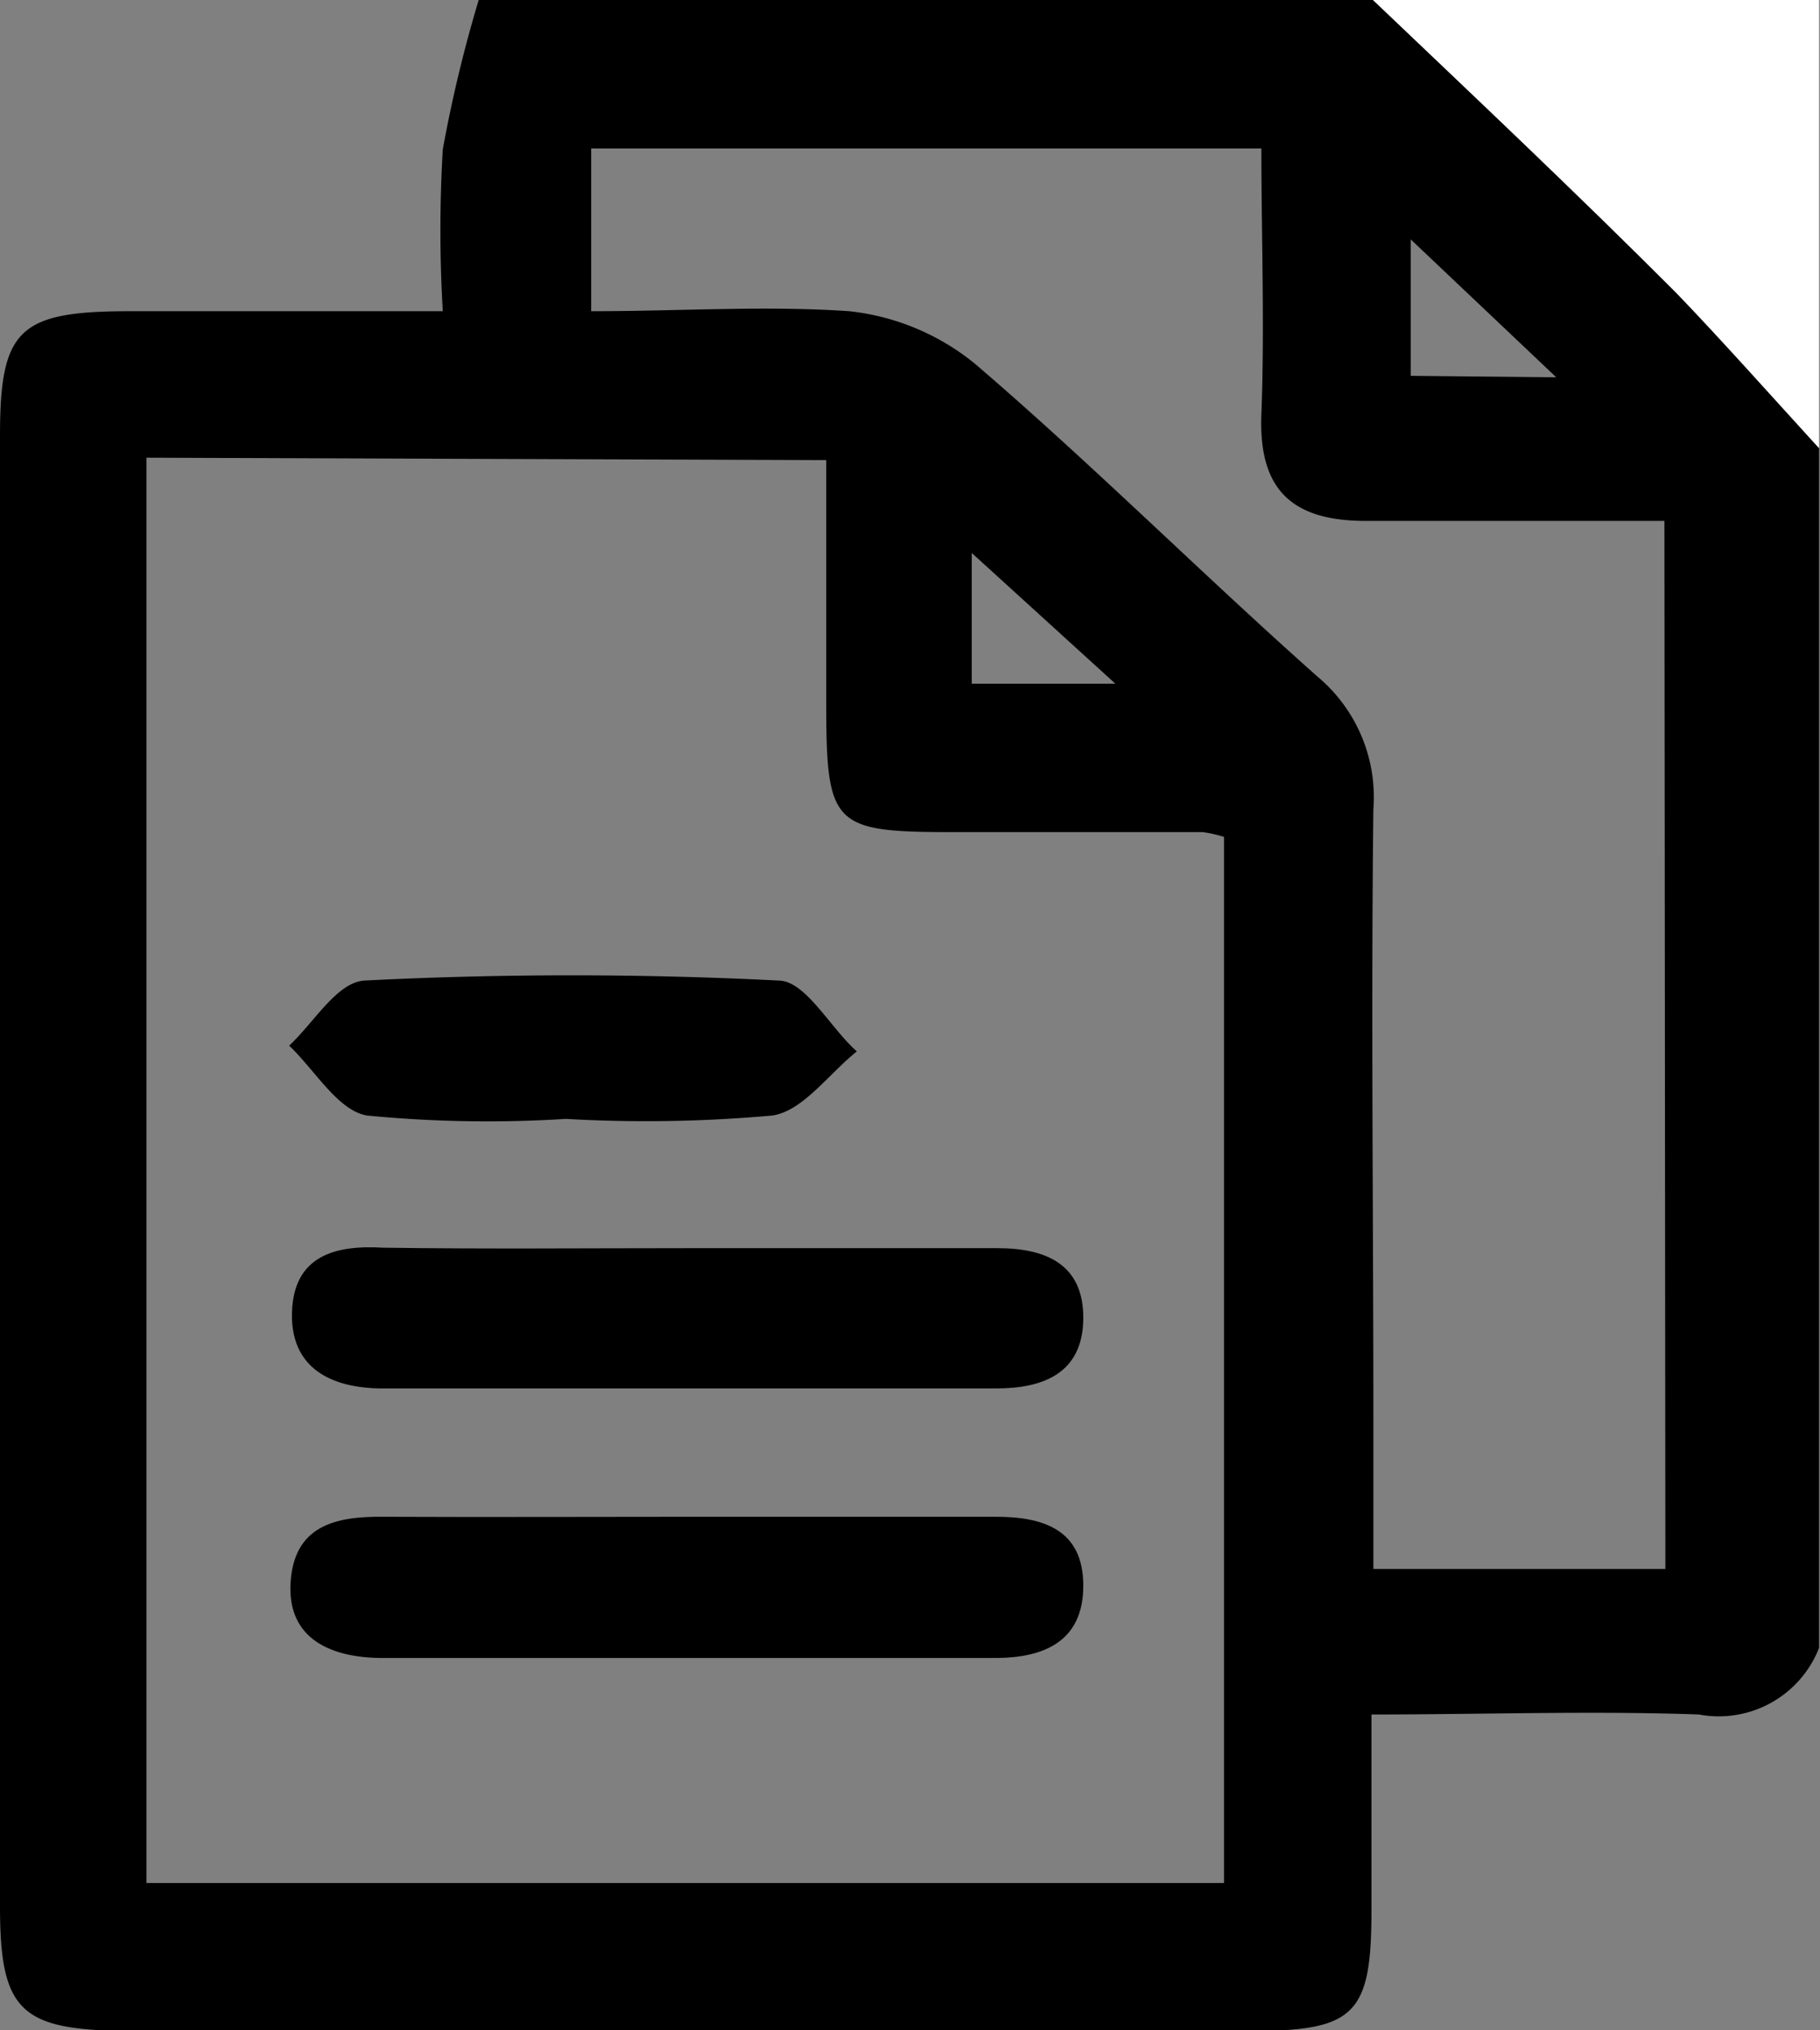 <svg xmlns="http://www.w3.org/2000/svg" viewBox="0 0 38.02 42.4"><rect x="0" y="0" width="38.02" height="42.4" fill="#808080" stroke="none"/><defs><style>.cls-1{fill:#fff;}</style></defs><g id="レイヤー_2" data-name="レイヤー 2"><g id="レイヤー_1-2" data-name="レイヤー 1"><path d="M10,0h18.7c2.1,2,4.22,4,6.3,6.1,1.06,1,2,2.17,3,3.26V34.42a2.25,2.25,0,0,1-2.51,1.39c-2.25-.08-4.51,0-6.84,0v4.09c0,2.17-.34,2.52-2.51,2.52H2.65C.42,42.4,0,42,0,39.81V9.1C0,6.89.39,6.51,2.64,6.5H9.25a28.69,28.69,0,0,1,0-3.38A28.59,28.59,0,0,1,10,0ZM3.06,9.56V39.33H25.57V17.48a2.93,2.93,0,0,0-.44-.1l-5.17,0c-2.59,0-2.7-.11-2.7-2.77v-5Zm31.71,1.32c-2.14,0-4.19,0-6.24,0-1.53,0-2.24-.64-2.18-2.22.07-1.86,0-3.73,0-5.56h-14V6.5c1.87,0,3.64-.12,5.39,0A5,5,0,0,1,20.37,7.6c2.45,2.1,4.74,4.39,7.15,6.53a3.28,3.28,0,0,1,1.17,2.77c-.05,4.23,0,8.46,0,12.69v3.18h6.1Zm-2.26-3L29.47,5V7.85ZM20.3,14.28h3l-3-2.73Z"/><path class="cls-1" d="M38,9.36c-1-1.09-2-2.22-3-3.26C32.9,4,30.78,2,28.68,0H38Z"/><path d="M14.33,26.07c2.17,0,4.34,0,6.51,0,1,0,1.8.33,1.79,1.47S21.8,29,20.81,29H8c-1.09,0-1.94-.43-1.9-1.6S7,26,8,26.06C10.1,26.09,12.22,26.07,14.33,26.07Z"/><path d="M14.47,31.68H20.8c1,0,1.83.27,1.83,1.44s-.83,1.5-1.8,1.51c-4.28,0-8.56,0-12.83,0-1.06,0-2-.38-1.93-1.57S7,31.67,8,31.68C10.14,31.69,12.3,31.68,14.47,31.68Z"/><path d="M11.82,23.37a26.07,26.07,0,0,1-4.15-.07c-.61-.1-1.09-.95-1.63-1.46.52-.48,1-1.33,1.58-1.36a85.86,85.86,0,0,1,8.64,0c.57,0,1.09,1,1.64,1.48-.59.47-1.13,1.25-1.77,1.34A29.47,29.47,0,0,1,11.82,23.37Z"/></g></g></svg>